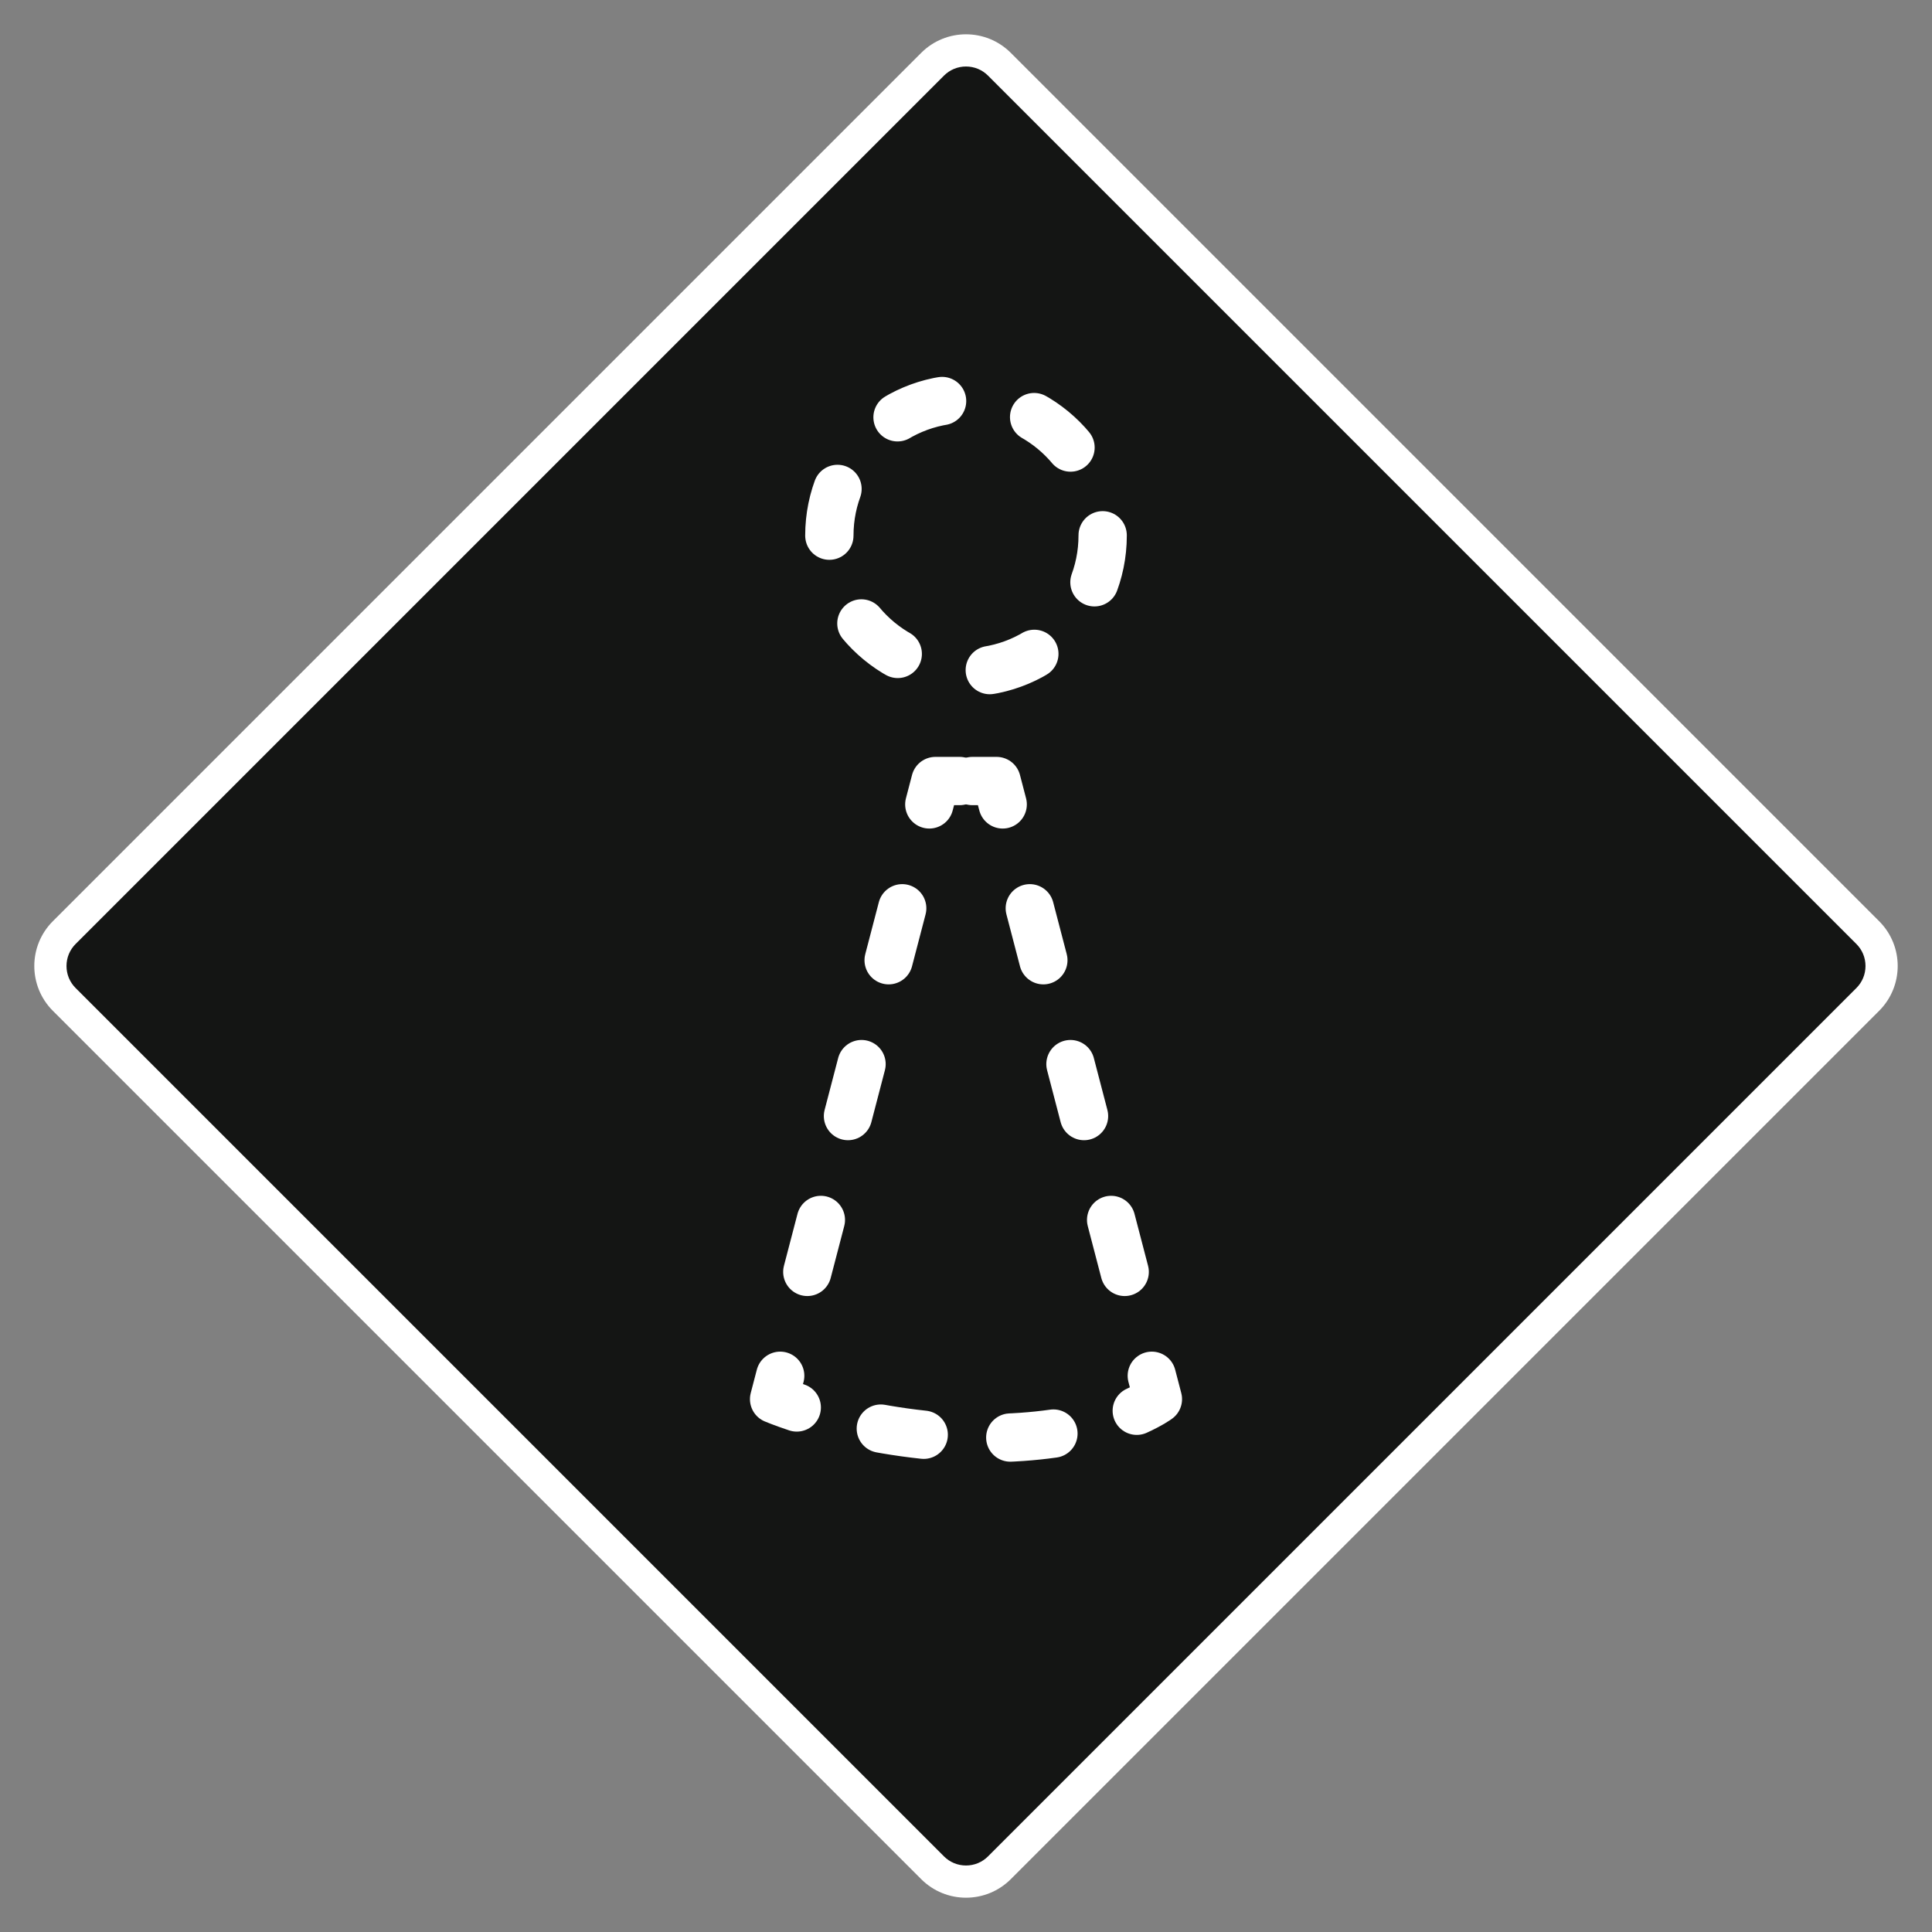 <svg xmlns="http://www.w3.org/2000/svg" xmlns:xlink="http://www.w3.org/1999/xlink" xmlns:inkscape="http://www.inkscape.org/namespaces/inkscape" version="1.1" width="600" height="600" viewBox="0 0 600 600">
<rect x="0" y="0" width="600" height="600" fill="#808080" stroke="none"/>
<defs>
<clipPath id="clip_11">
<path transform="matrix(1,0,0,-1,0,600)" d="M0 600H600V0H0Z"/>
</clipPath>
</defs>
<g clip-path="url(#clip_11)">
<path transform="matrix(1,0,0,-1,300,584.348)" d="M0 0C-3.922 0-7.608 1.527-10.382 4.3L-280.048 273.966C-285.771 279.69-285.771 289.005-280.048 294.729L-10.382 564.396C-7.608 567.168-3.922 568.695 0 568.695 3.922 568.695 7.608 567.168 10.382 564.396L280.048 294.729C285.771 289.005 285.771 279.69 280.048 273.966L10.382 4.3C7.608 1.527 3.922 0 0 0" fill="#141514"/>
<path transform="matrix(1,0,0,-1,300,10.653)" d="M0 0C-5.037 0-10.073-1.921-13.917-5.765L-283.583-275.431C-291.27-283.117-291.27-295.578-283.583-303.265L-13.917-572.931C-10.073-576.773-5.037-578.695 0-578.695 5.037-578.695 10.073-576.773 13.917-572.931L283.583-303.265C291.27-295.578 291.27-283.117 283.583-275.431L13.917-5.765C10.073-1.921 5.037 0 0 0M0-10C2.586-10 5.017-11.007 6.846-12.835L276.513-282.502C278.341-284.33 279.348-286.762 279.348-289.348 279.348-291.934 278.341-294.364 276.513-296.193L6.846-565.859C5.017-567.688 2.586-568.695 0-568.695-2.586-568.695-5.017-567.688-6.846-565.859L-276.513-296.193C-278.341-294.364-279.348-291.934-279.348-289.348-279.348-286.762-278.341-284.33-276.513-282.502L-6.846-12.835C-5.017-11.007-2.586-10 0-10" fill="#ffffff"/>
<path transform="matrix(1,0,0,-1,342.44,166.32)" d="M0 0C0-23.438-19.001-42.438-42.439-42.438-65.878-42.438-84.879-23.438-84.879 0-84.879 23.439-65.878 42.439-42.439 42.439-19.001 42.439 0 23.439 0 0" fill="#141514"/>
<path transform="matrix(1,0,0,-1,342.44,166.32)" stroke-width="15" stroke-linecap="round" stroke-dasharray="14.81,29.62" stroke-miterlimit="10" stroke-linejoin="miter" fill="none" stroke="#ffffff" d="M0 0C0-23.438-19.001-42.438-42.439-42.438-65.878-42.438-84.879-23.438-84.879 0-84.879 23.439-65.878 42.439-42.439 42.439-19.001 42.439 0 23.439 0 0Z"/>
<path transform="matrix(1,0,0,-1,240.404,434.518)" d="M0 0 50.096 191.962H69.096L119.191 0C119.191 0 103.11-12.102 65.737-12.102 28.365-12.102 0 0 0 0" fill="#141514"/>
<path transform="matrix(1,0,0,-1,247.441,437.099)" stroke-width="15" stroke-linecap="round" stroke-linejoin="round" fill="none" stroke="#ffffff" d="M0 0C-4.521 1.508-7.037 2.581-7.037 2.581L-5.144 9.838"/>
<path transform="matrix(1,0,0,-1,250.718,394.997)" stroke-width="15" stroke-linecap="round" stroke-dasharray="16.672,33.344" stroke-linejoin="round" fill="none" stroke="#ffffff" d="M0 0 33.679 129.053"/>
<path transform="matrix(1,0,0,-1,288.606,249.813)" stroke-width="15" stroke-linecap="round" stroke-linejoin="round" fill="none" stroke="#ffffff" d="M0 0 1.894 7.257H9.394"/>
<path transform="matrix(1,0,0,-1,302,242.556)" stroke-width="15" stroke-linecap="round" stroke-linejoin="round" fill="none" stroke="#ffffff" d="M0 0H7.5L9.394-7.257"/>
<path transform="matrix(1,0,0,-1,319.813,282.076)" stroke-width="15" stroke-linecap="round" stroke-dasharray="16.672,33.344" stroke-linejoin="round" fill="none" stroke="#ffffff" d="M0 0 33.679-129.053"/>
<path transform="matrix(1,0,0,-1,357.702,427.261)" stroke-width="15" stroke-linecap="round" stroke-linejoin="round" fill="none" stroke="#ffffff" d="M0 0 1.894-7.257C1.894-7.257-.212-8.841-4.669-10.863"/>
<path transform="matrix(1,0,0,-1,327.151,445.209)" stroke-width="15" stroke-linecap="round" stroke-dasharray="13.461,26.922" stroke-linejoin="round" fill="none" stroke="#ffffff" d="M0 0C-6.073-.862-13.06-1.41-21.01-1.41-39.114-1.41-55.105 1.43-66.781 4.358"/>
</g>
</svg>
